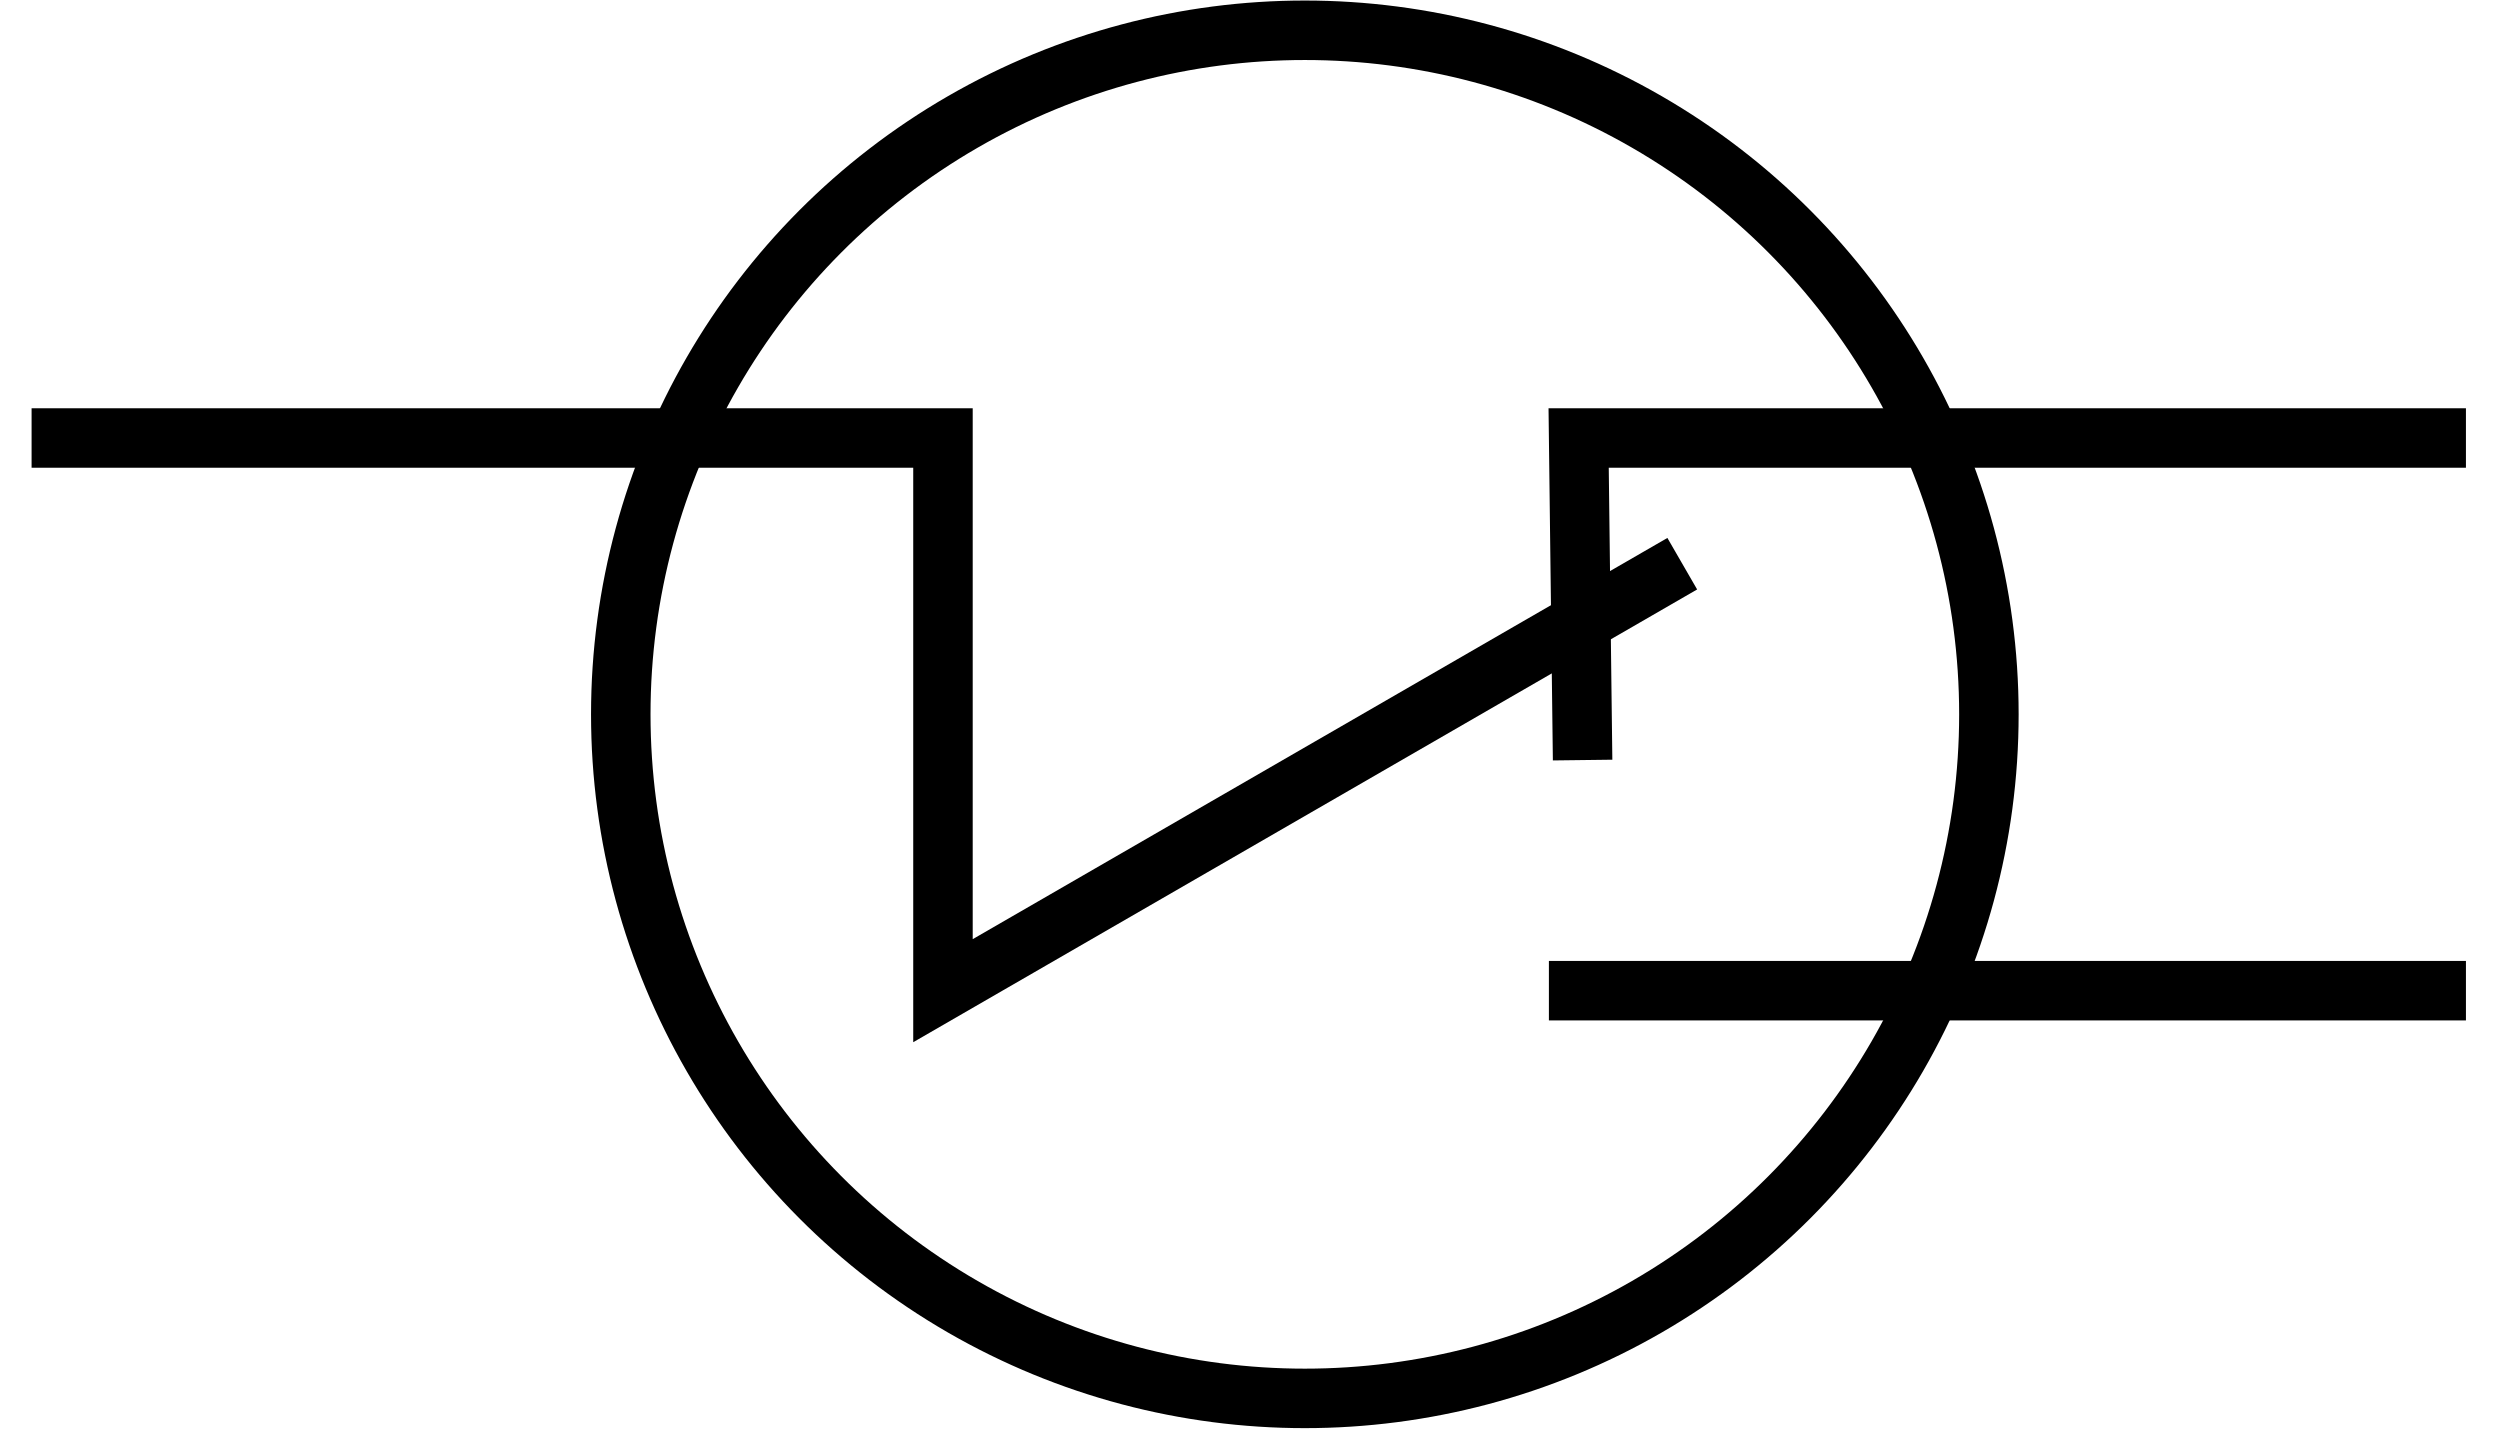 <?xml version="1.0" encoding="UTF-8" standalone="no"?>
<!-- Created with Inkscape (http://www.inkscape.org/) -->

<svg
   width="556mm"
   height="318mm"
   viewBox="0 0 556 318"
   version="1.1"
   id="svg788"
   inkscape:export-filename="nc_reed_switch.svg"
   inkscape:export-xdpi="96"
   inkscape:export-ydpi="96"
   xmlns:inkscape="http://www.inkscape.org/namespaces/inkscape"
   xmlns:sodipodi="http://sodipodi.sourceforge.net/DTD/sodipodi-0.dtd"
   xmlns="http://www.w3.org/2000/svg"
   xmlns:svg="http://www.w3.org/2000/svg">
  <sodipodi:namedview
     id="namedview790"
     pagecolor="#ffffff"
     bordercolor="#000000"
     borderopacity="0.25"
     inkscape:showpageshadow="2"
     inkscape:pageopacity="0.0"
     inkscape:pagecheckerboard="0"
     inkscape:deskcolor="#d1d1d1"
     inkscape:document-units="mm"
     showgrid="false" />
  <defs
     id="defs785" />
  <g
     inkscape:label="Layer 1"
     inkscape:groupmode="layer"
     id="layer1">
    <path
       style="fill:none;stroke:#000000;stroke-width:13.229;stroke-linecap:square;stroke-miterlimit:4;stroke-dasharray:none"
       d="M 351.09,220.327 H 541.81"
       id="path7035-9"
       inkscape:connector-curvature="0"
       sodipodi:nodetypes="cc" />
    <path
       style="fill:none;stroke:#000000;stroke-width:13.229;stroke-linecap:square;stroke-miterlimit:4;stroke-dasharray:none"
       d="M 13.639,97.406 H 209.716 V 220.327 l 158.691,-91.653"
       id="path7037-6"
       inkscape:connector-curvature="0"
       sodipodi:nodetypes="cccc" />
    <path
       sodipodi:nodetypes="ccc"
       inkscape:connector-curvature="0"
       id="path7039-1"
       d="M 541.81,97.406 H 351.09 l 0.8,65.02"
       style="fill:none;stroke:#000000;stroke-width:13.229;stroke-linecap:square;stroke-miterlimit:4;stroke-dasharray:none" />
    <ellipse
       style="fill:none;stroke:#000000;stroke-width:13.229;stroke-linecap:butt;stroke-linejoin:miter;stroke-miterlimit:4;stroke-dasharray:none;stroke-dashoffset:0;stroke-opacity:1"
       id="path7041-6"
       cx="290.196"
       cy="158.868"
       rx="152.134"
       ry="152.135" />
  </g>
</svg>
